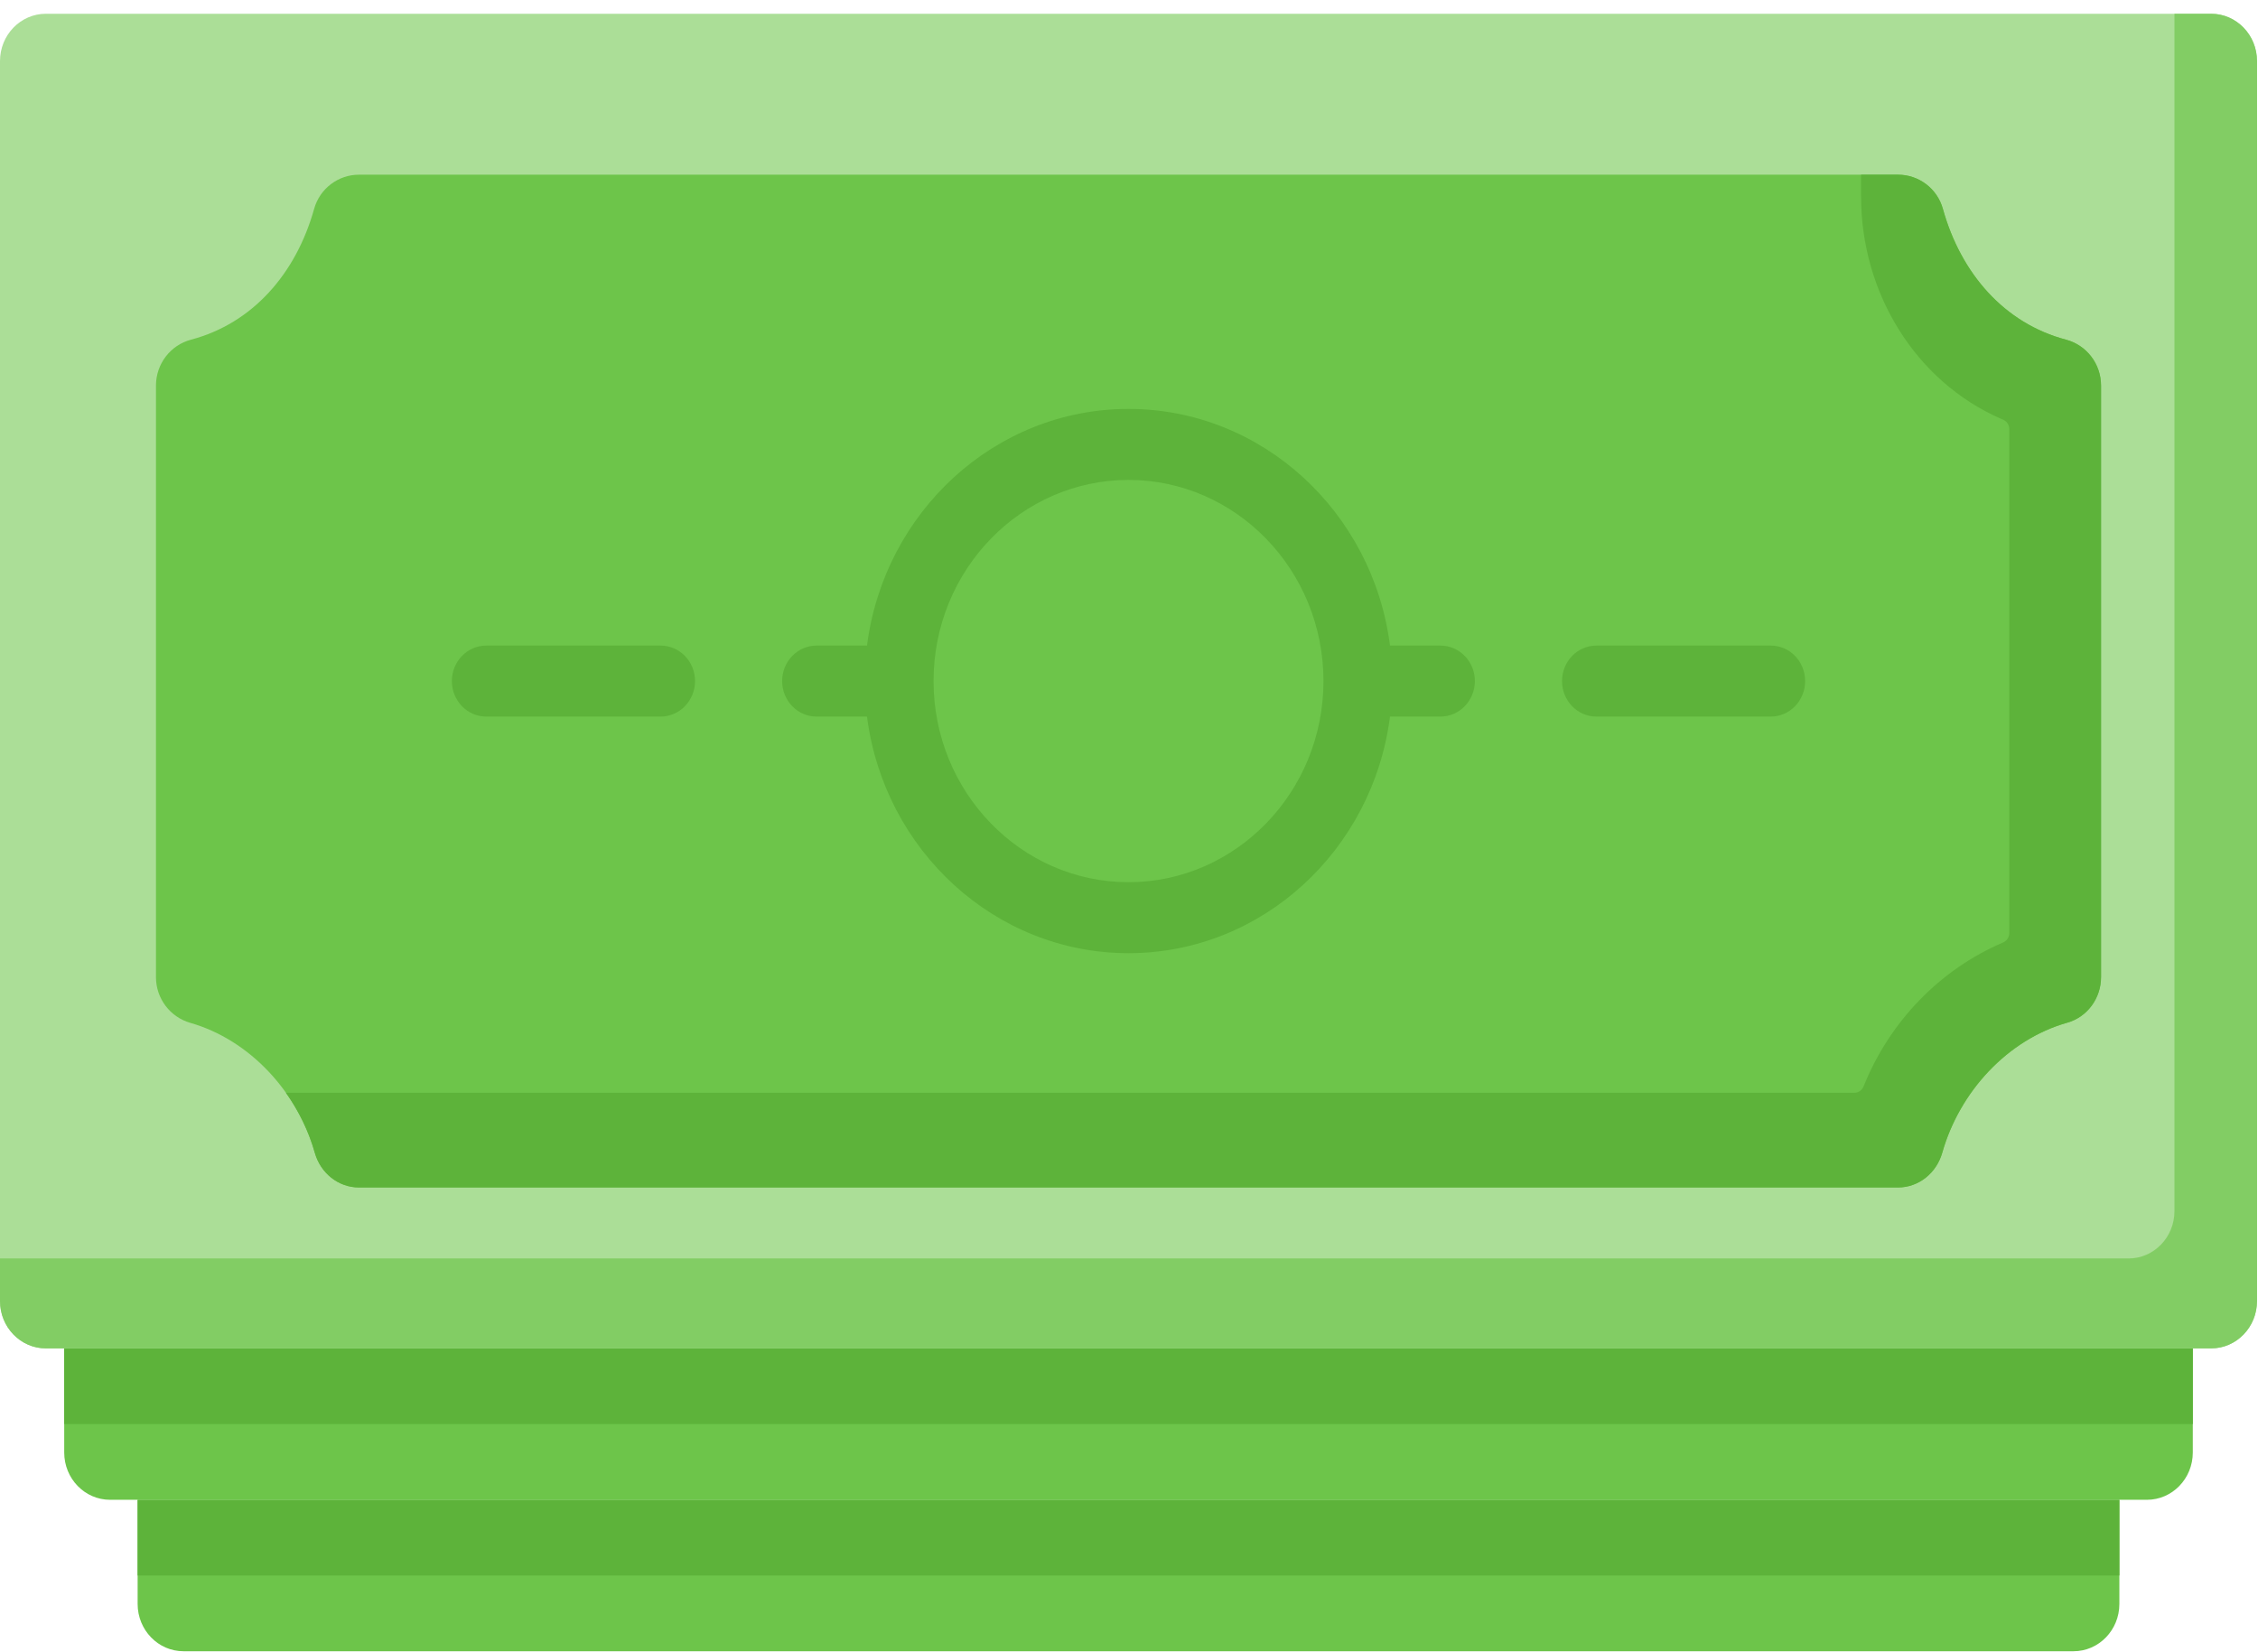 <svg width="41" height="30" viewBox="0 0 41 30" fill="none" xmlns="http://www.w3.org/2000/svg">
<path d="M37.65 29.982H3.332C2.872 29.982 2.499 29.597 2.499 29.123V27.232H38.483V29.123C38.483 29.597 38.11 29.982 37.65 29.982Z" fill="#6DC54A"/>
<path d="M2.499 27.232H38.483V28.607H2.499V27.232Z" fill="#5DB33A"/>
<path d="M38.983 27.232H1.999C1.539 27.232 1.166 26.848 1.166 26.373V24.483H39.816V26.373C39.816 26.848 39.443 27.232 38.983 27.232Z" fill="#6DC54A"/>
<path d="M1.166 24.483H39.816V25.857H1.166V24.483Z" fill="#5DB33A"/>
<path d="M40.149 24.483H0.833C0.373 24.483 0 24.098 0 23.623V1.109C0 0.635 0.373 0.25 0.833 0.25H40.149C40.609 0.25 40.982 0.635 40.982 1.109V23.623C40.982 24.098 40.609 24.483 40.149 24.483Z" fill="#ABDE97"/>
<path d="M39.483 0.25V21.991C39.483 22.465 39.11 22.85 38.65 22.85H0V23.623C0 24.098 0.373 24.483 0.833 24.483H40.149C40.609 24.483 40.982 24.098 40.982 23.623V1.109C40.982 0.635 40.609 0.25 40.149 0.25L39.483 0.25Z" fill="#82CD64"/>
<path d="M6.518 21.561C6.144 21.561 5.821 21.301 5.716 20.93C5.403 19.826 4.537 18.882 3.455 18.572C3.09 18.467 2.832 18.132 2.832 17.741V7.002C2.832 6.605 3.097 6.265 3.47 6.167C4.584 5.872 5.374 4.972 5.704 3.792C5.808 3.421 6.144 3.172 6.518 3.172H34.464C34.838 3.172 35.175 3.421 35.278 3.792C35.607 4.972 36.398 5.872 37.512 6.167C37.885 6.265 38.15 6.605 38.15 7.002V17.741C38.15 18.132 37.892 18.467 37.527 18.572C36.446 18.882 35.58 19.826 35.267 20.93C35.161 21.301 34.839 21.561 34.464 21.561H6.518Z" fill="#6DC54A"/>
<path d="M35.267 20.93C35.581 19.821 36.454 18.873 37.543 18.567C37.903 18.466 38.15 18.125 38.15 17.741V7.002C38.15 6.605 37.885 6.265 37.512 6.167C36.398 5.872 35.607 4.972 35.278 3.792C35.175 3.421 34.838 3.172 34.464 3.172H33.793V3.571C33.793 5.316 34.778 6.924 36.335 7.605C36.347 7.61 36.359 7.615 36.371 7.62C36.439 7.649 36.484 7.716 36.484 7.792V16.94C36.484 17.016 36.439 17.084 36.371 17.113C35.227 17.601 34.312 18.546 33.838 19.726C33.81 19.796 33.745 19.842 33.671 19.842H5.191C5.425 20.172 5.606 20.541 5.716 20.932C5.821 21.302 6.144 21.561 6.518 21.561H34.464C34.839 21.561 35.161 21.301 35.267 20.93Z" fill="#5DB33A"/>
<path d="M26.155 11.722H25.239C24.931 9.301 22.92 7.425 20.491 7.425C18.062 7.425 16.051 9.301 15.743 11.722H14.827C14.482 11.722 14.202 12.01 14.202 12.366C14.202 12.722 14.482 13.011 14.827 13.011H15.743C16.051 15.432 18.062 17.307 20.491 17.307C22.92 17.307 24.931 15.432 25.239 13.011H26.155C26.5 13.011 26.78 12.722 26.78 12.366C26.78 12.01 26.5 11.722 26.155 11.722ZM20.491 16.018C18.539 16.018 16.951 14.38 16.951 12.366C16.951 10.352 18.539 8.714 20.491 8.714C22.443 8.714 24.031 10.352 24.031 12.366C24.031 14.38 22.443 16.018 20.491 16.018Z" fill="#5DB33A"/>
<path d="M32.153 11.722H28.987C28.642 11.722 28.363 12.01 28.363 12.366C28.363 12.722 28.642 13.011 28.987 13.011H32.153C32.498 13.011 32.777 12.722 32.777 12.366C32.777 12.01 32.498 11.722 32.153 11.722Z" fill="#5DB33A"/>
<path d="M11.995 11.722H8.829C8.485 11.722 8.205 12.01 8.205 12.366C8.205 12.722 8.484 13.011 8.829 13.011H11.995C12.34 13.011 12.62 12.722 12.62 12.366C12.62 12.01 12.34 11.722 11.995 11.722Z" fill="#5DB33A"/>
</svg>
